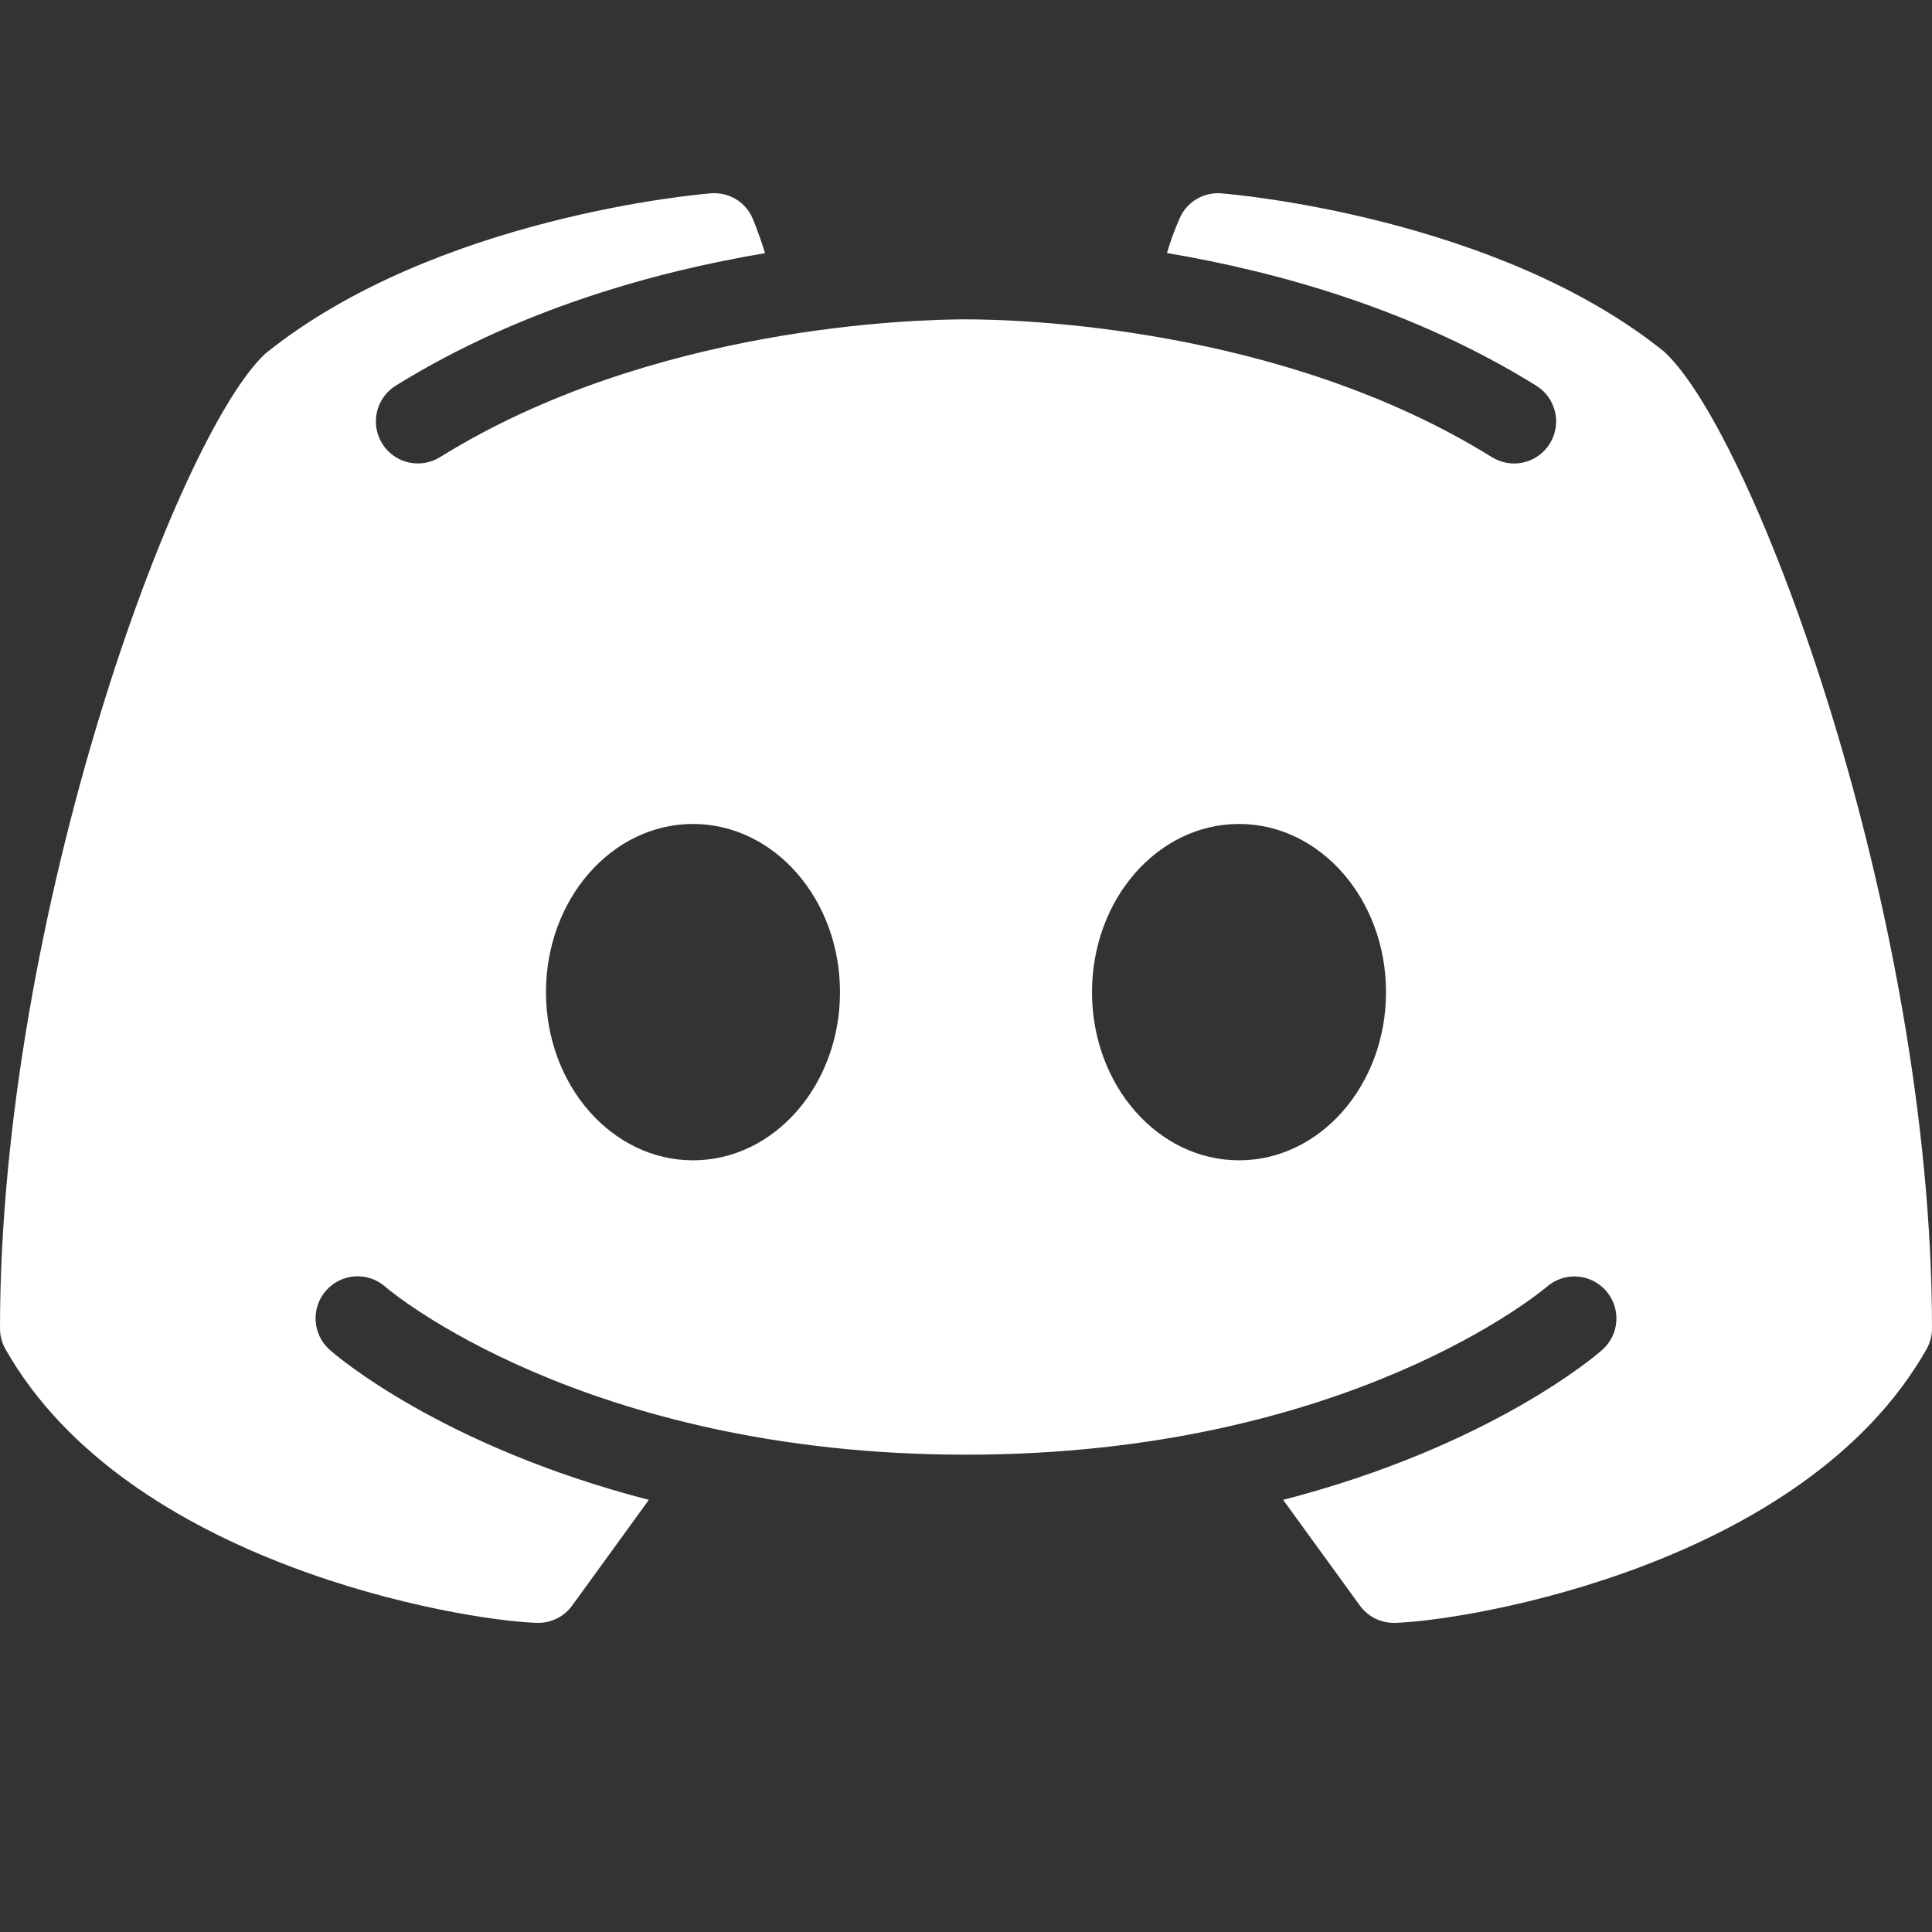 <svg width="50" height="50" viewBox="0 0 50 50" fill="none" xmlns="http://www.w3.org/2000/svg">
<rect x="0" y="0" width="50" height="50" fill="#333333" stroke="none"/>
<path d="M43.071 9.103C38.745 5.616 31.9 5.025 31.607 5.004C31.384 4.986 31.16 5.038 30.968 5.152C30.776 5.266 30.623 5.437 30.533 5.642C30.402 5.936 30.291 6.239 30.201 6.548C33.063 7.032 36.578 8.006 39.759 9.982C39.88 10.057 39.985 10.156 40.069 10.272C40.152 10.388 40.212 10.52 40.244 10.659C40.277 10.798 40.282 10.942 40.258 11.083C40.235 11.224 40.184 11.36 40.109 11.481C40.034 11.602 39.935 11.708 39.819 11.791C39.703 11.875 39.572 11.934 39.433 11.967C39.294 12 39.15 12.004 39.009 11.981C38.868 11.958 38.733 11.907 38.612 11.832C33.145 8.433 26.316 8.265 25 8.265C23.685 8.265 16.852 8.435 11.388 11.831C11.267 11.906 11.132 11.957 10.991 11.98C10.85 12.003 10.706 11.998 10.567 11.966C10.286 11.9 10.043 11.725 9.891 11.48C9.739 11.235 9.69 10.939 9.756 10.658C9.822 10.377 9.996 10.133 10.241 9.981C13.422 8.01 16.937 7.032 19.799 6.552C19.634 6.012 19.484 5.671 19.473 5.642C19.382 5.436 19.23 5.263 19.036 5.149C18.842 5.035 18.617 4.984 18.393 5.004C18.1 5.026 11.255 5.616 6.87 9.149C4.582 11.269 0 23.665 0 34.382C0 34.574 0.051 34.757 0.145 34.922C3.303 40.483 11.927 41.936 13.892 42H13.926C14.098 42 14.267 41.96 14.42 41.883C14.573 41.805 14.705 41.693 14.806 41.554L16.792 38.816C11.43 37.431 8.691 35.076 8.535 34.935C8.319 34.744 8.187 34.475 8.169 34.187C8.151 33.899 8.248 33.615 8.439 33.399C8.63 33.182 8.899 33.05 9.187 33.032C9.475 33.014 9.758 33.112 9.974 33.303C10.037 33.363 15.082 37.647 25 37.647C34.935 37.647 39.979 33.345 40.03 33.303C40.247 33.113 40.531 33.017 40.818 33.036C41.105 33.056 41.373 33.188 41.563 33.405C41.657 33.512 41.729 33.636 41.775 33.771C41.821 33.906 41.84 34.048 41.831 34.19C41.822 34.333 41.785 34.471 41.722 34.599C41.659 34.727 41.572 34.841 41.465 34.935C41.309 35.076 38.57 37.431 33.208 38.816L35.195 41.554C35.296 41.692 35.428 41.805 35.581 41.883C35.734 41.96 35.903 42 36.074 42H36.106C38.074 41.936 46.697 40.482 49.856 34.922C49.949 34.757 50 34.574 50 34.382C50 23.665 45.419 11.271 43.071 9.103V9.103ZM17.935 30.029C15.833 30.029 14.13 28.081 14.13 25.677C14.13 23.271 15.833 21.324 17.935 21.324C20.037 21.324 21.739 23.271 21.739 25.677C21.739 28.081 20.037 30.029 17.935 30.029ZM32.065 30.029C29.963 30.029 28.261 28.081 28.261 25.677C28.261 23.271 29.963 21.324 32.065 21.324C34.167 21.324 35.87 23.271 35.87 25.677C35.87 28.081 34.167 30.029 32.065 30.029Z" fill="white"/>
</svg>
